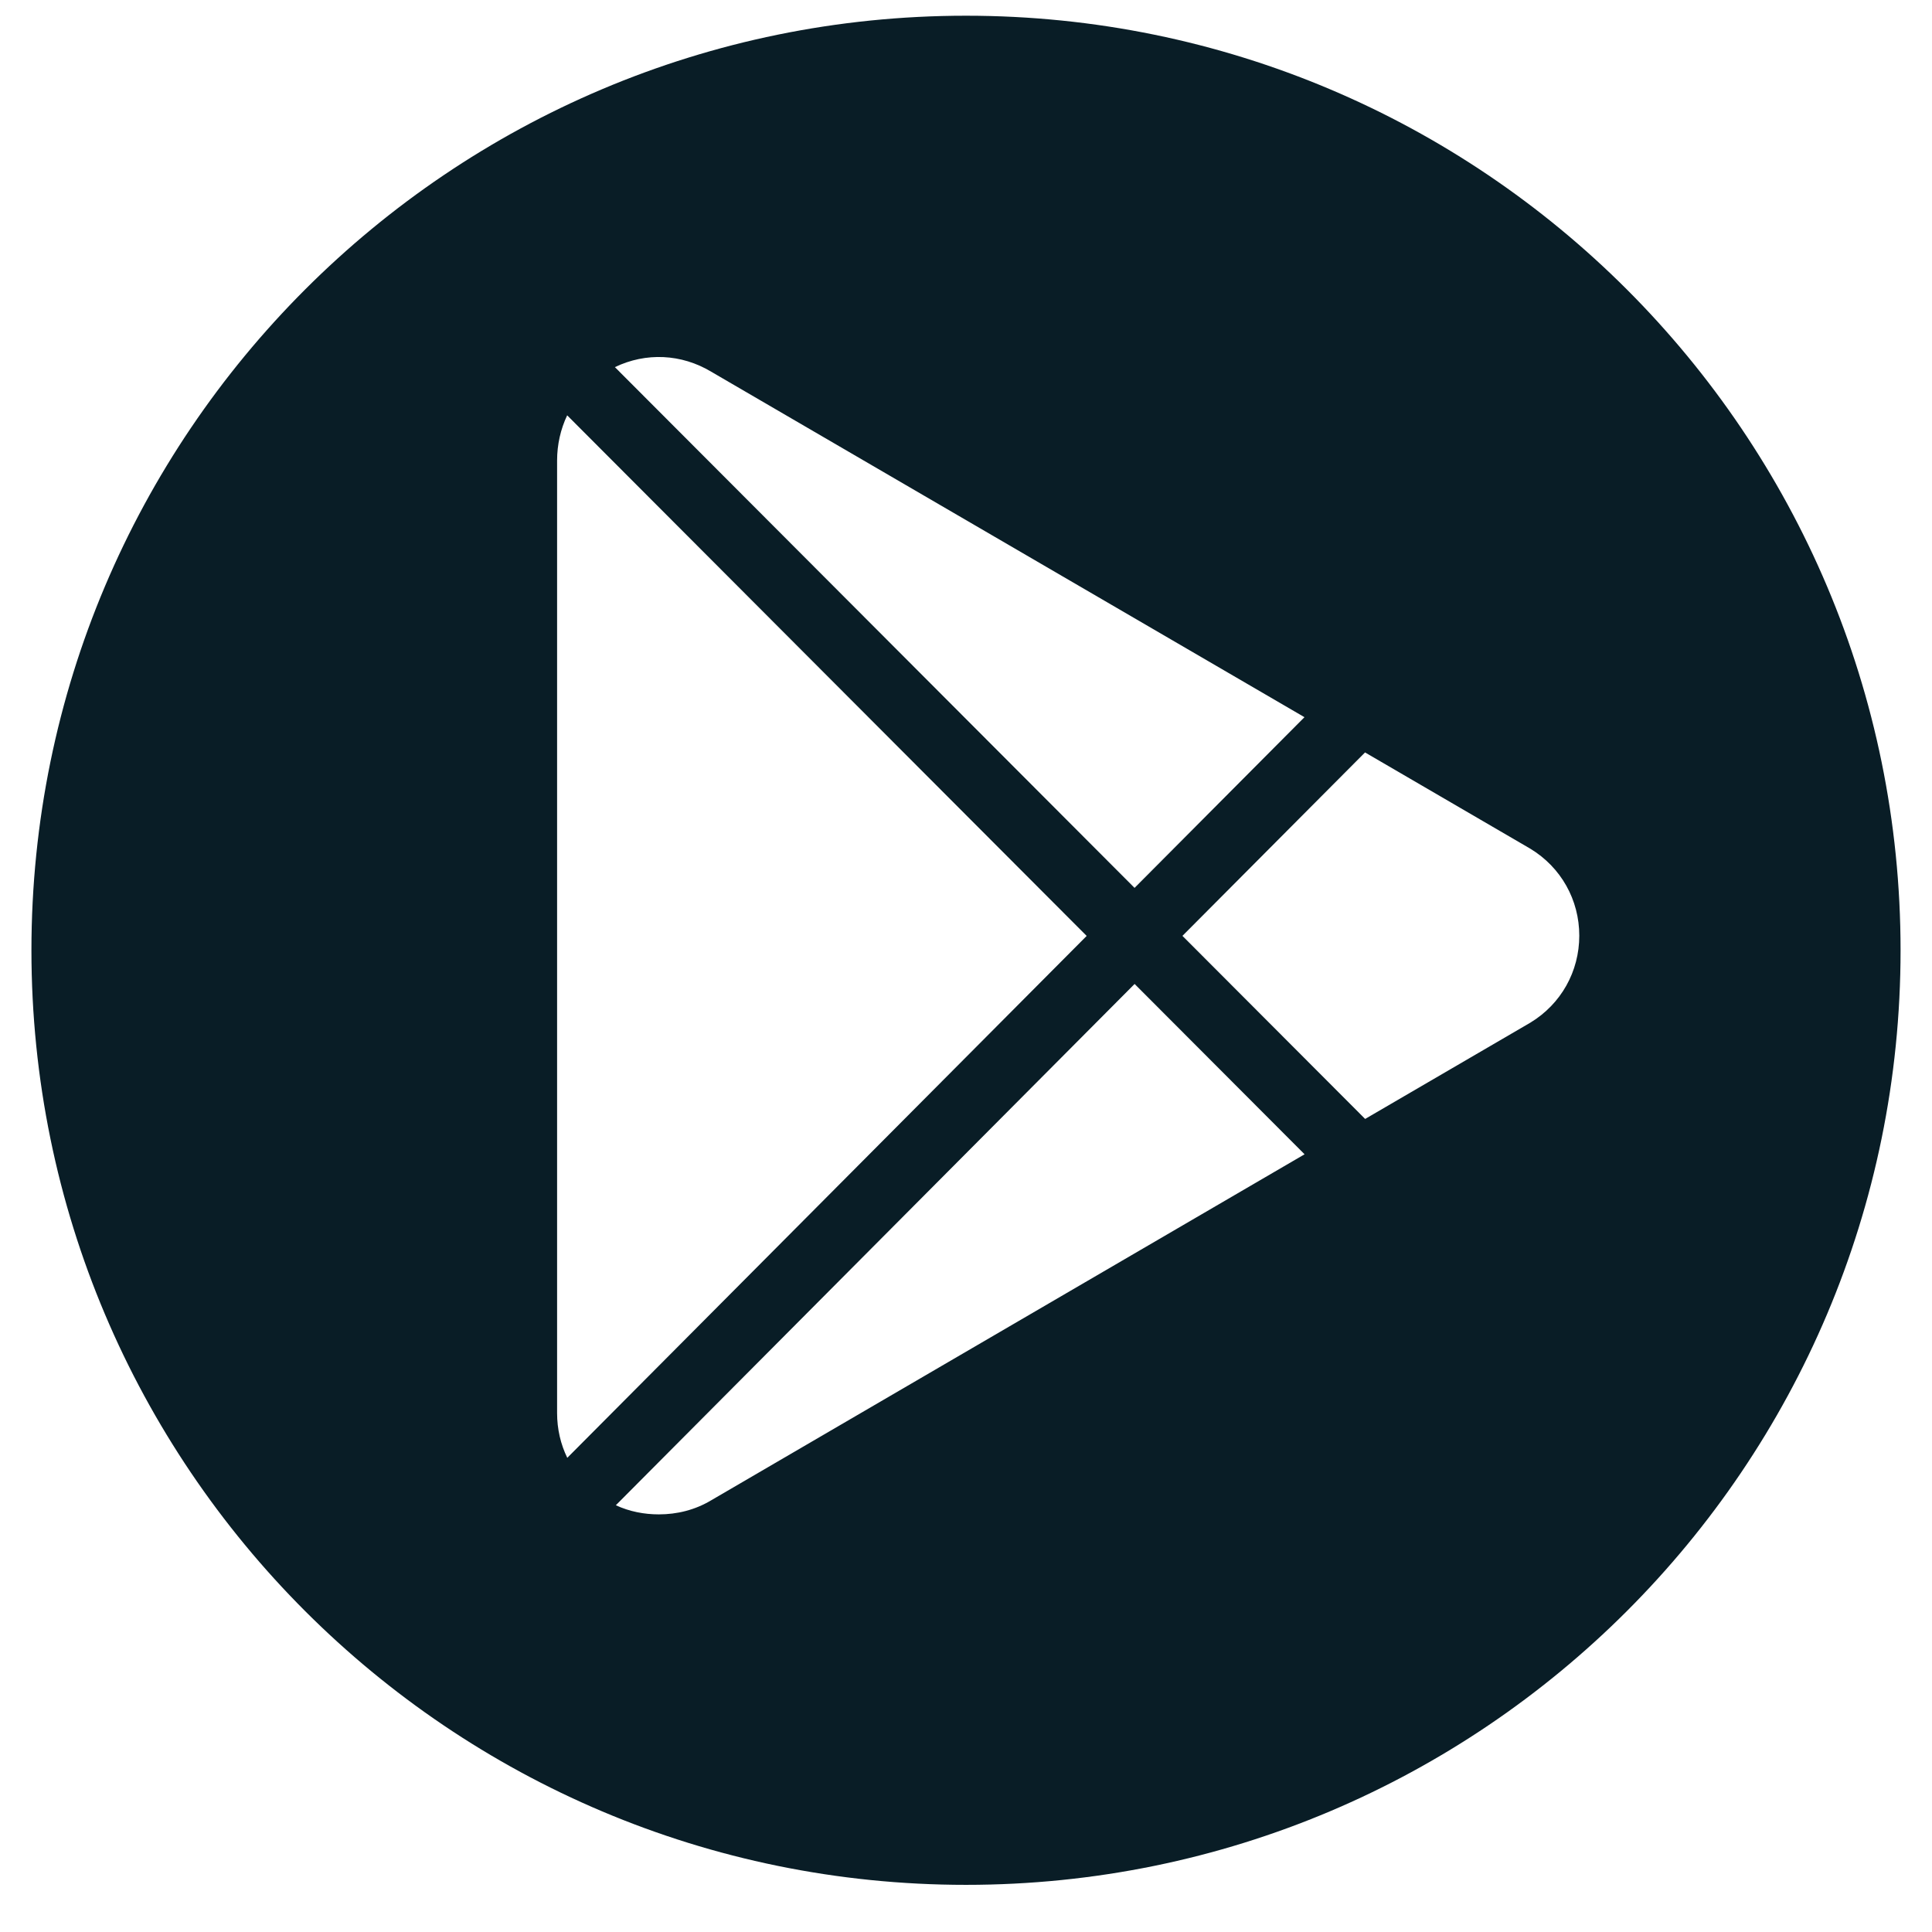 <svg width="37" height="37" viewBox="0 0 37 37" fill="none" xmlns="http://www.w3.org/2000/svg">
<path fill-rule="evenodd" clip-rule="evenodd" d="M18.5 36.097C28.385 36.097 36.398 28.084 36.398 18.199C36.398 8.314 28.385 0.301 18.5 0.301C8.615 0.301 0.602 8.314 0.602 18.199C0.602 28.084 8.615 36.097 18.5 36.097ZM11.776 7.031C12.37 6.745 13.05 6.776 13.621 7.119L24.982 13.735L21.728 17.004L11.776 7.031ZM10.669 8.82C10.669 8.515 10.736 8.22 10.862 7.954L20.811 17.924L10.864 27.919C10.737 27.659 10.669 27.368 10.669 27.062V8.82ZM11.794 28.827L21.729 18.844L24.984 22.106L13.621 28.732C13.309 28.919 12.964 29.002 12.618 29.002C12.338 29.002 12.057 28.949 11.794 28.827ZM29.296 16.247C29.3 16.249 29.304 16.252 29.308 16.254C29.895 16.61 30.245 17.233 30.245 17.919C30.245 18.606 29.895 19.229 29.308 19.585L26.144 21.429L22.645 17.923L26.142 14.41L29.296 16.247Z" fill="#091D26"/>
</svg>
